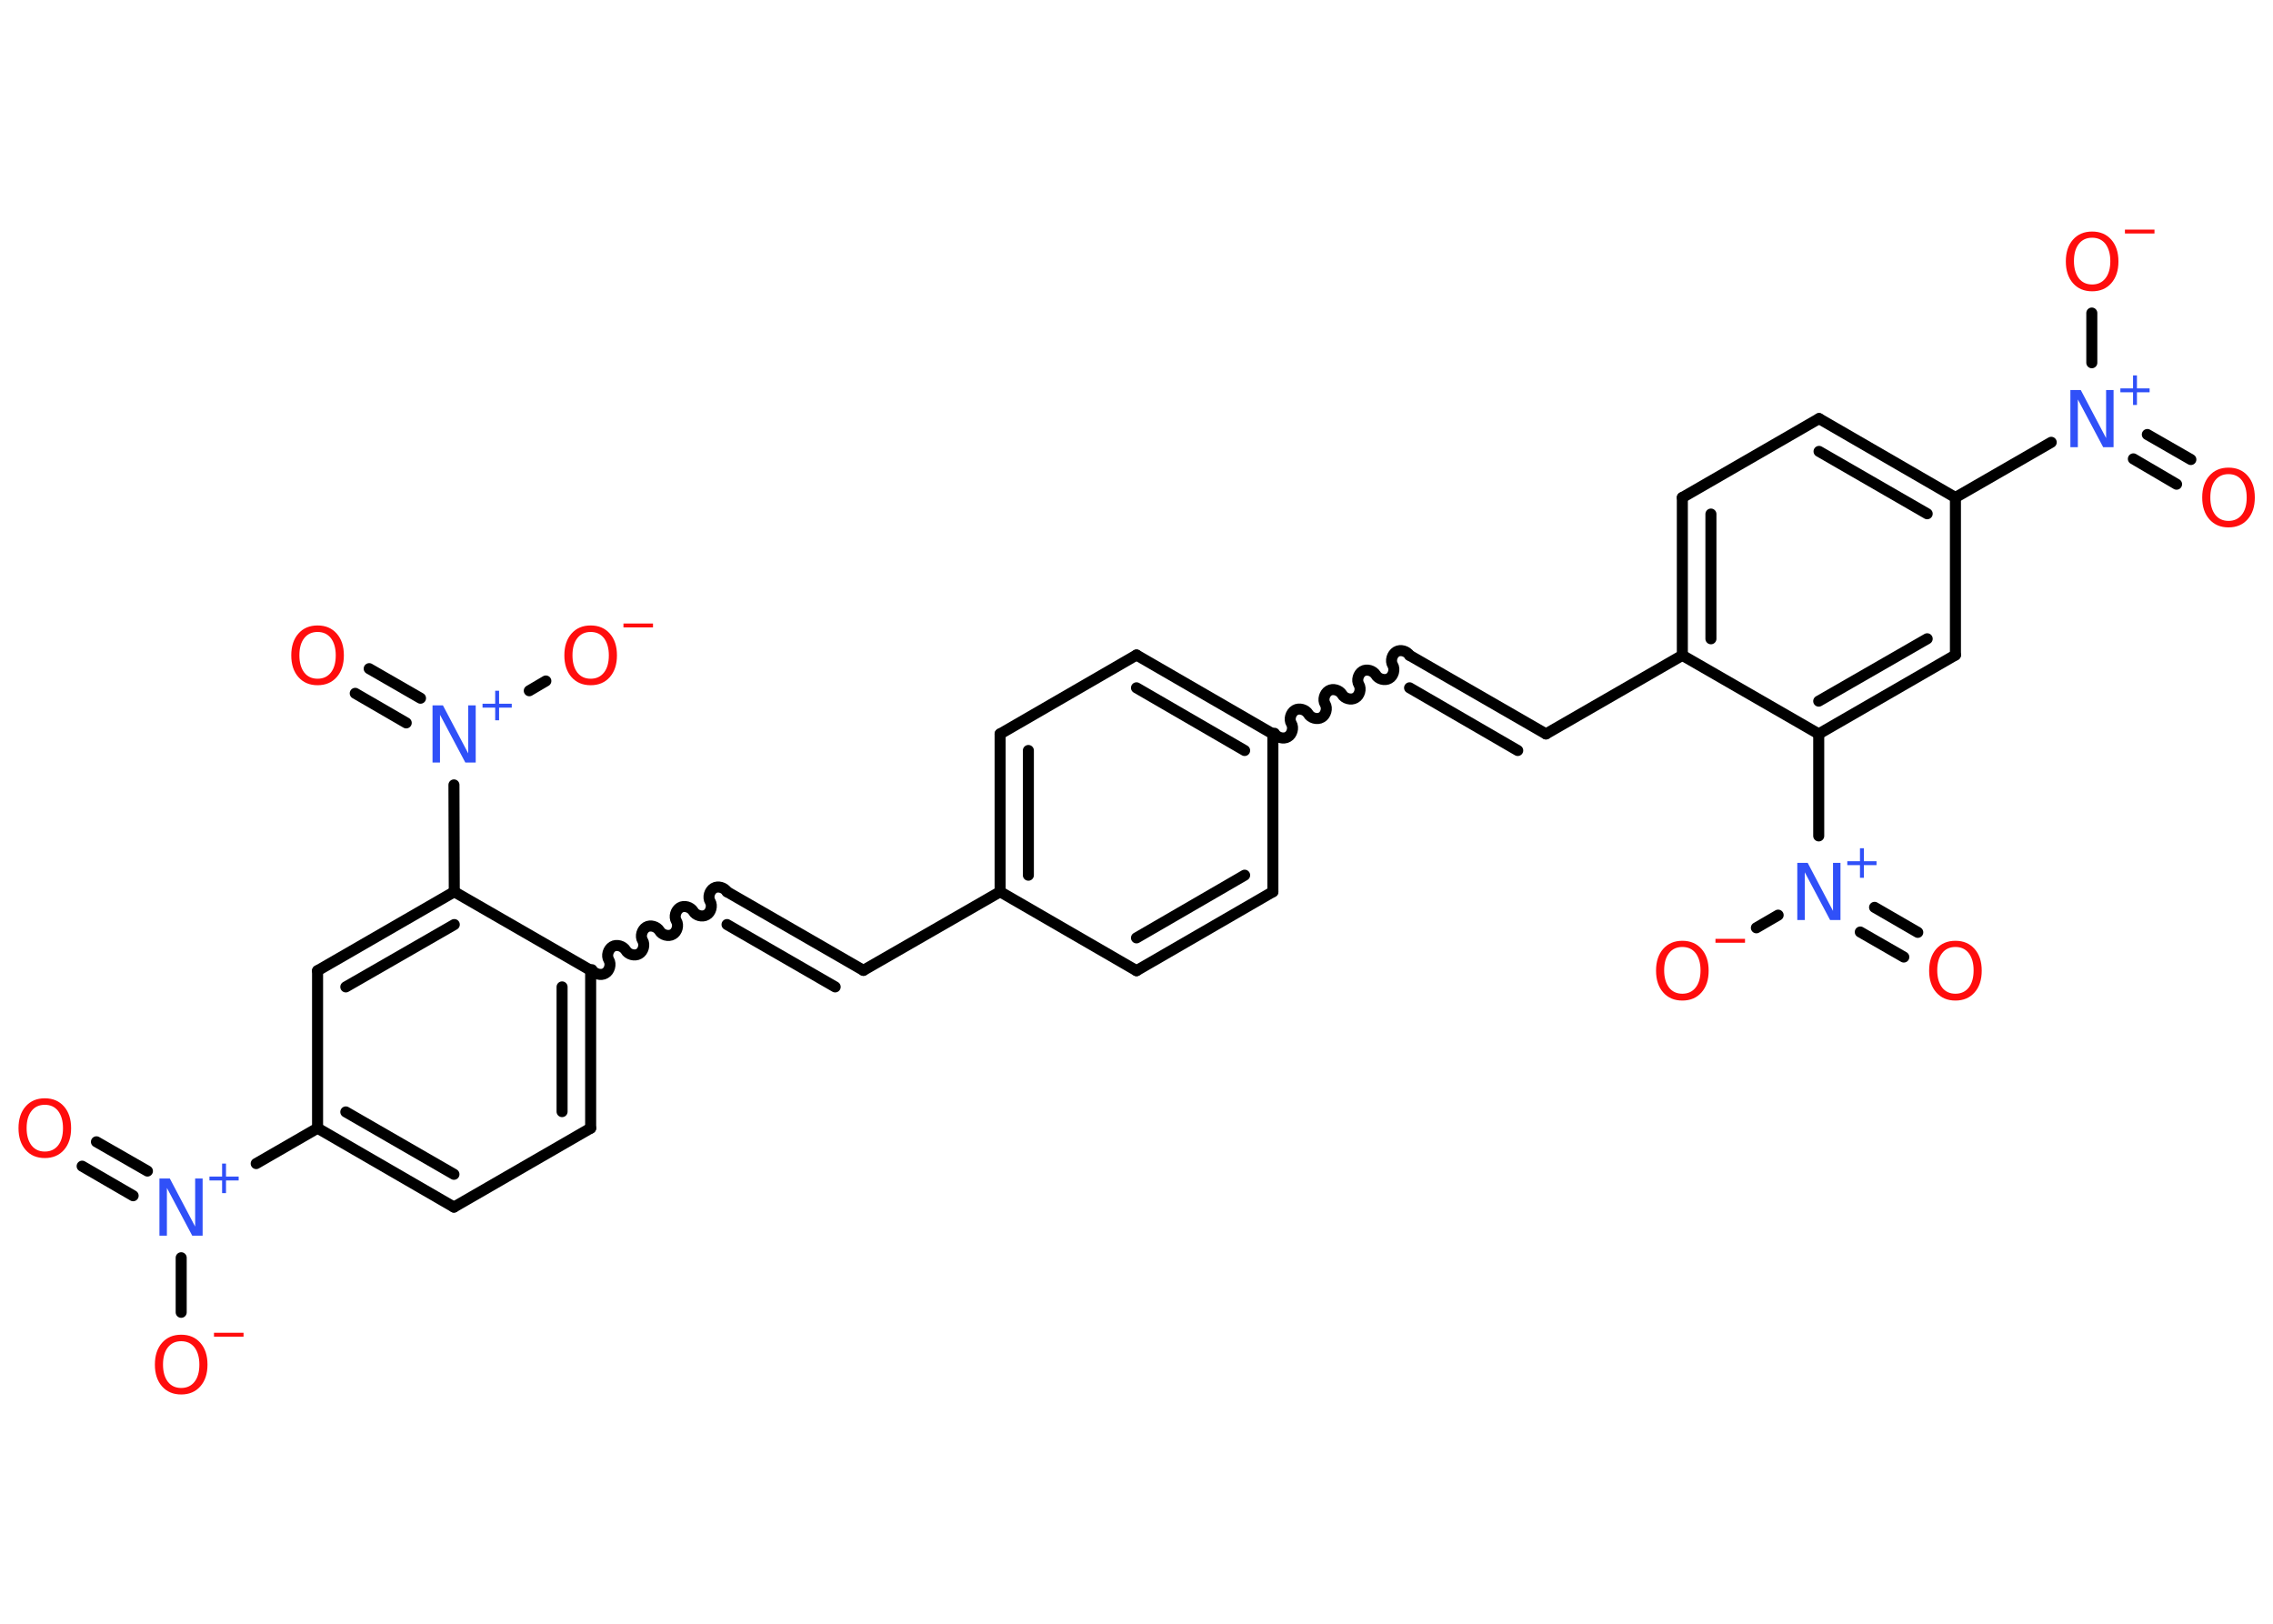<?xml version='1.0' encoding='UTF-8'?>
<!DOCTYPE svg PUBLIC "-//W3C//DTD SVG 1.1//EN" "http://www.w3.org/Graphics/SVG/1.1/DTD/svg11.dtd">
<svg version='1.2' xmlns='http://www.w3.org/2000/svg' xmlns:xlink='http://www.w3.org/1999/xlink' width='70.0mm' height='50.0mm' viewBox='0 0 70.0 50.0'>
  <desc>Generated by the Chemistry Development Kit (http://github.com/cdk)</desc>
  <g stroke-linecap='round' stroke-linejoin='round' stroke='#000000' stroke-width='.34' fill='#FF0D0D'>
    <rect x='.0' y='.0' width='70.0' height='50.0' fill='#FFFFFF' stroke='none'/>
    <g id='mol1' class='mol'>
      <g id='mol1bnd1' class='bond'>
        <line x1='2.97' y1='35.16' x2='4.54' y2='36.06'/>
        <line x1='2.53' y1='35.91' x2='4.1' y2='36.82'/>
      </g>
      <line id='mol1bnd2' class='bond' x1='5.58' y1='38.73' x2='5.58' y2='40.41'/>
      <line id='mol1bnd3' class='bond' x1='7.89' y1='35.83' x2='9.78' y2='34.74'/>
      <g id='mol1bnd4' class='bond'>
        <line x1='9.78' y1='34.74' x2='13.98' y2='37.17'/>
        <line x1='10.65' y1='34.24' x2='13.98' y2='36.16'/>
      </g>
      <line id='mol1bnd5' class='bond' x1='13.98' y1='37.17' x2='18.19' y2='34.74'/>
      <g id='mol1bnd6' class='bond'>
        <line x1='18.19' y1='34.74' x2='18.19' y2='29.88'/>
        <line x1='17.31' y1='34.23' x2='17.31' y2='30.39'/>
      </g>
      <path id='mol1bnd7' class='bond' d='M22.39 27.46c-.08 -.13 -.28 -.19 -.41 -.11c-.13 .08 -.19 .28 -.11 .41c.08 .13 .02 .34 -.11 .41c-.13 .08 -.34 .02 -.41 -.11c-.08 -.13 -.28 -.19 -.41 -.11c-.13 .08 -.19 .28 -.11 .41c.08 .13 .02 .34 -.11 .41c-.13 .08 -.34 .02 -.41 -.11c-.08 -.13 -.28 -.19 -.41 -.11c-.13 .08 -.19 .28 -.11 .41c.08 .13 .02 .34 -.11 .41c-.13 .08 -.34 .02 -.41 -.11c-.08 -.13 -.28 -.19 -.41 -.11c-.13 .08 -.19 .28 -.11 .41c.08 .13 .02 .34 -.11 .41c-.13 .08 -.34 .02 -.41 -.11' fill='none' stroke='#000000' stroke-width='.34'/>
      <g id='mol1bnd8' class='bond'>
        <line x1='22.39' y1='27.46' x2='26.59' y2='29.88'/>
        <line x1='22.39' y1='28.47' x2='25.72' y2='30.39'/>
      </g>
      <line id='mol1bnd9' class='bond' x1='26.59' y1='29.88' x2='30.8' y2='27.46'/>
      <g id='mol1bnd10' class='bond'>
        <line x1='30.8' y1='22.6' x2='30.8' y2='27.46'/>
        <line x1='31.67' y1='23.11' x2='31.67' y2='26.95'/>
      </g>
      <line id='mol1bnd11' class='bond' x1='30.8' y1='22.6' x2='35.0' y2='20.17'/>
      <g id='mol1bnd12' class='bond'>
        <line x1='39.2' y1='22.6' x2='35.0' y2='20.17'/>
        <line x1='38.33' y1='23.11' x2='35.0' y2='21.18'/>
      </g>
      <path id='mol1bnd13' class='bond' d='M43.41 20.18c-.08 -.13 -.28 -.19 -.41 -.11c-.13 .08 -.19 .28 -.11 .41c.08 .13 .02 .34 -.11 .41c-.13 .08 -.34 .02 -.41 -.11c-.08 -.13 -.28 -.19 -.41 -.11c-.13 .08 -.19 .28 -.11 .41c.08 .13 .02 .34 -.11 .41c-.13 .08 -.34 .02 -.41 -.11c-.08 -.13 -.28 -.19 -.41 -.11c-.13 .08 -.19 .28 -.11 .41c.08 .13 .02 .34 -.11 .41c-.13 .08 -.34 .02 -.41 -.11c-.08 -.13 -.28 -.19 -.41 -.11c-.13 .08 -.19 .28 -.11 .41c.08 .13 .02 .34 -.11 .41c-.13 .08 -.34 .02 -.41 -.11' fill='none' stroke='#000000' stroke-width='.34'/>
      <g id='mol1bnd14' class='bond'>
        <line x1='43.41' y1='20.18' x2='47.61' y2='22.6'/>
        <line x1='43.41' y1='21.18' x2='46.74' y2='23.11'/>
      </g>
      <line id='mol1bnd15' class='bond' x1='47.61' y1='22.6' x2='51.81' y2='20.18'/>
      <g id='mol1bnd16' class='bond'>
        <line x1='51.81' y1='15.32' x2='51.81' y2='20.18'/>
        <line x1='52.69' y1='15.83' x2='52.69' y2='19.67'/>
      </g>
      <line id='mol1bnd17' class='bond' x1='51.81' y1='15.32' x2='56.02' y2='12.89'/>
      <g id='mol1bnd18' class='bond'>
        <line x1='60.22' y1='15.32' x2='56.02' y2='12.89'/>
        <line x1='59.35' y1='15.82' x2='56.02' y2='13.9'/>
      </g>
      <line id='mol1bnd19' class='bond' x1='60.22' y1='15.32' x2='63.17' y2='13.62'/>
      <g id='mol1bnd20' class='bond'>
        <line x1='66.13' y1='13.38' x2='67.47' y2='14.15'/>
        <line x1='65.7' y1='14.13' x2='67.03' y2='14.91'/>
      </g>
      <line id='mol1bnd21' class='bond' x1='64.42' y1='11.17' x2='64.42' y2='9.64'/>
      <line id='mol1bnd22' class='bond' x1='60.22' y1='15.32' x2='60.22' y2='20.17'/>
      <g id='mol1bnd23' class='bond'>
        <line x1='56.01' y1='22.6' x2='60.22' y2='20.17'/>
        <line x1='56.01' y1='21.59' x2='59.35' y2='19.67'/>
      </g>
      <line id='mol1bnd24' class='bond' x1='51.81' y1='20.18' x2='56.01' y2='22.6'/>
      <line id='mol1bnd25' class='bond' x1='56.01' y1='22.6' x2='56.01' y2='25.74'/>
      <g id='mol1bnd26' class='bond'>
        <line x1='57.73' y1='27.94' x2='59.06' y2='28.71'/>
        <line x1='57.29' y1='28.7' x2='58.63' y2='29.47'/>
      </g>
      <line id='mol1bnd27' class='bond' x1='54.76' y1='28.18' x2='54.09' y2='28.57'/>
      <line id='mol1bnd28' class='bond' x1='39.2' y1='22.6' x2='39.2' y2='27.46'/>
      <g id='mol1bnd29' class='bond'>
        <line x1='35.0' y1='29.89' x2='39.2' y2='27.46'/>
        <line x1='35.0' y1='28.88' x2='38.33' y2='26.95'/>
      </g>
      <line id='mol1bnd30' class='bond' x1='30.8' y1='27.46' x2='35.0' y2='29.89'/>
      <line id='mol1bnd31' class='bond' x1='18.19' y1='29.88' x2='13.99' y2='27.46'/>
      <line id='mol1bnd32' class='bond' x1='13.99' y1='27.46' x2='13.98' y2='24.17'/>
      <g id='mol1bnd33' class='bond'>
        <line x1='12.51' y1='22.26' x2='10.94' y2='21.35'/>
        <line x1='12.95' y1='21.5' x2='11.37' y2='20.59'/>
      </g>
      <line id='mol1bnd34' class='bond' x1='16.3' y1='21.27' x2='16.81' y2='20.97'/>
      <g id='mol1bnd35' class='bond'>
        <line x1='13.99' y1='27.46' x2='9.78' y2='29.89'/>
        <line x1='13.99' y1='28.47' x2='10.65' y2='30.39'/>
      </g>
      <line id='mol1bnd36' class='bond' x1='9.78' y1='34.74' x2='9.78' y2='29.89'/>
      <path id='mol1atm1' class='atom' d='M1.38 34.02q-.26 .0 -.41 .19q-.15 .19 -.15 .53q.0 .33 .15 .53q.15 .19 .41 .19q.26 .0 .41 -.19q.15 -.19 .15 -.53q.0 -.33 -.15 -.53q-.15 -.19 -.41 -.19zM1.38 33.82q.37 .0 .59 .25q.22 .25 .22 .67q.0 .42 -.22 .67q-.22 .25 -.59 .25q-.37 .0 -.59 -.25q-.22 -.25 -.22 -.67q.0 -.42 .22 -.67q.22 -.25 .59 -.25z' stroke='none'/>
      <g id='mol1atm2' class='atom'>
        <path d='M4.91 36.29h.32l.78 1.48v-1.48h.23v1.76h-.32l-.78 -1.47v1.47h-.23v-1.76z' stroke='none' fill='#3050F8'/>
        <path d='M6.96 35.83v.4h.39v.12h-.39v.39h-.12v-.39h-.39v-.12h.39v-.4h.12z' stroke='none' fill='#3050F8'/>
      </g>
      <g id='mol1atm3' class='atom'>
        <path d='M5.58 41.3q-.26 .0 -.41 .19q-.15 .19 -.15 .53q.0 .33 .15 .53q.15 .19 .41 .19q.26 .0 .41 -.19q.15 -.19 .15 -.53q.0 -.33 -.15 -.53q-.15 -.19 -.41 -.19zM5.58 41.1q.37 .0 .59 .25q.22 .25 .22 .67q.0 .42 -.22 .67q-.22 .25 -.59 .25q-.37 .0 -.59 -.25q-.22 -.25 -.22 -.67q.0 -.42 .22 -.67q.22 -.25 .59 -.25z' stroke='none'/>
        <path d='M6.59 41.04h.91v.12h-.91v-.12z' stroke='none'/>
      </g>
      <g id='mol1atm20' class='atom'>
        <path d='M63.76 12.01h.32l.78 1.48v-1.48h.23v1.76h-.32l-.78 -1.47v1.47h-.23v-1.76z' stroke='none' fill='#3050F8'/>
        <path d='M65.81 11.56v.4h.39v.12h-.39v.39h-.12v-.39h-.39v-.12h.39v-.4h.12z' stroke='none' fill='#3050F8'/>
      </g>
      <path id='mol1atm21' class='atom' d='M68.63 14.6q-.26 .0 -.41 .19q-.15 .19 -.15 .53q.0 .33 .15 .53q.15 .19 .41 .19q.26 .0 .41 -.19q.15 -.19 .15 -.53q.0 -.33 -.15 -.53q-.15 -.19 -.41 -.19zM68.63 14.4q.37 .0 .59 .25q.22 .25 .22 .67q.0 .42 -.22 .67q-.22 .25 -.59 .25q-.37 .0 -.59 -.25q-.22 -.25 -.22 -.67q.0 -.42 .22 -.67q.22 -.25 .59 -.25z' stroke='none'/>
      <g id='mol1atm22' class='atom'>
        <path d='M64.43 7.32q-.26 .0 -.41 .19q-.15 .19 -.15 .53q.0 .33 .15 .53q.15 .19 .41 .19q.26 .0 .41 -.19q.15 -.19 .15 -.53q.0 -.33 -.15 -.53q-.15 -.19 -.41 -.19zM64.43 7.13q.37 .0 .59 .25q.22 .25 .22 .67q.0 .42 -.22 .67q-.22 .25 -.59 .25q-.37 .0 -.59 -.25q-.22 -.25 -.22 -.67q.0 -.42 .22 -.67q.22 -.25 .59 -.25z' stroke='none'/>
        <path d='M65.44 7.07h.91v.12h-.91v-.12z' stroke='none'/>
      </g>
      <g id='mol1atm25' class='atom'>
        <path d='M55.35 26.57h.32l.78 1.48v-1.48h.23v1.76h-.32l-.78 -1.47v1.47h-.23v-1.76z' stroke='none' fill='#3050F8'/>
        <path d='M57.4 26.12v.4h.39v.12h-.39v.39h-.12v-.39h-.39v-.12h.39v-.4h.12z' stroke='none' fill='#3050F8'/>
      </g>
      <path id='mol1atm26' class='atom' d='M60.22 29.16q-.26 .0 -.41 .19q-.15 .19 -.15 .53q.0 .33 .15 .53q.15 .19 .41 .19q.26 .0 .41 -.19q.15 -.19 .15 -.53q.0 -.33 -.15 -.53q-.15 -.19 -.41 -.19zM60.22 28.97q.37 .0 .59 .25q.22 .25 .22 .67q.0 .42 -.22 .67q-.22 .25 -.59 .25q-.37 .0 -.59 -.25q-.22 -.25 -.22 -.67q.0 -.42 .22 -.67q.22 -.25 .59 -.25z' stroke='none'/>
      <g id='mol1atm27' class='atom'>
        <path d='M51.81 29.16q-.26 .0 -.41 .19q-.15 .19 -.15 .53q.0 .33 .15 .53q.15 .19 .41 .19q.26 .0 .41 -.19q.15 -.19 .15 -.53q.0 -.33 -.15 -.53q-.15 -.19 -.41 -.19zM51.81 28.97q.37 .0 .59 .25q.22 .25 .22 .67q.0 .42 -.22 .67q-.22 .25 -.59 .25q-.37 .0 -.59 -.25q-.22 -.25 -.22 -.67q.0 -.42 .22 -.67q.22 -.25 .59 -.25z' stroke='none'/>
        <path d='M52.83 28.91h.91v.12h-.91v-.12z' stroke='none'/>
      </g>
      <g id='mol1atm31' class='atom'>
        <path d='M13.32 21.72h.32l.78 1.48v-1.48h.23v1.76h-.32l-.78 -1.47v1.47h-.23v-1.76z' stroke='none' fill='#3050F8'/>
        <path d='M15.37 21.27v.4h.39v.12h-.39v.39h-.12v-.39h-.39v-.12h.39v-.4h.12z' stroke='none' fill='#3050F8'/>
      </g>
      <path id='mol1atm32' class='atom' d='M9.78 19.46q-.26 .0 -.41 .19q-.15 .19 -.15 .53q.0 .33 .15 .53q.15 .19 .41 .19q.26 .0 .41 -.19q.15 -.19 .15 -.53q.0 -.33 -.15 -.53q-.15 -.19 -.41 -.19zM9.78 19.26q.37 .0 .59 .25q.22 .25 .22 .67q.0 .42 -.22 .67q-.22 .25 -.59 .25q-.37 .0 -.59 -.25q-.22 -.25 -.22 -.67q.0 -.42 .22 -.67q.22 -.25 .59 -.25z' stroke='none'/>
      <g id='mol1atm33' class='atom'>
        <path d='M18.19 19.46q-.26 .0 -.41 .19q-.15 .19 -.15 .53q.0 .33 .15 .53q.15 .19 .41 .19q.26 .0 .41 -.19q.15 -.19 .15 -.53q.0 -.33 -.15 -.53q-.15 -.19 -.41 -.19zM18.19 19.26q.37 .0 .59 .25q.22 .25 .22 .67q.0 .42 -.22 .67q-.22 .25 -.59 .25q-.37 .0 -.59 -.25q-.22 -.25 -.22 -.67q.0 -.42 .22 -.67q.22 -.25 .59 -.25z' stroke='none'/>
        <path d='M19.2 19.2h.91v.12h-.91v-.12z' stroke='none'/>
      </g>
    </g>
  </g>
</svg>
